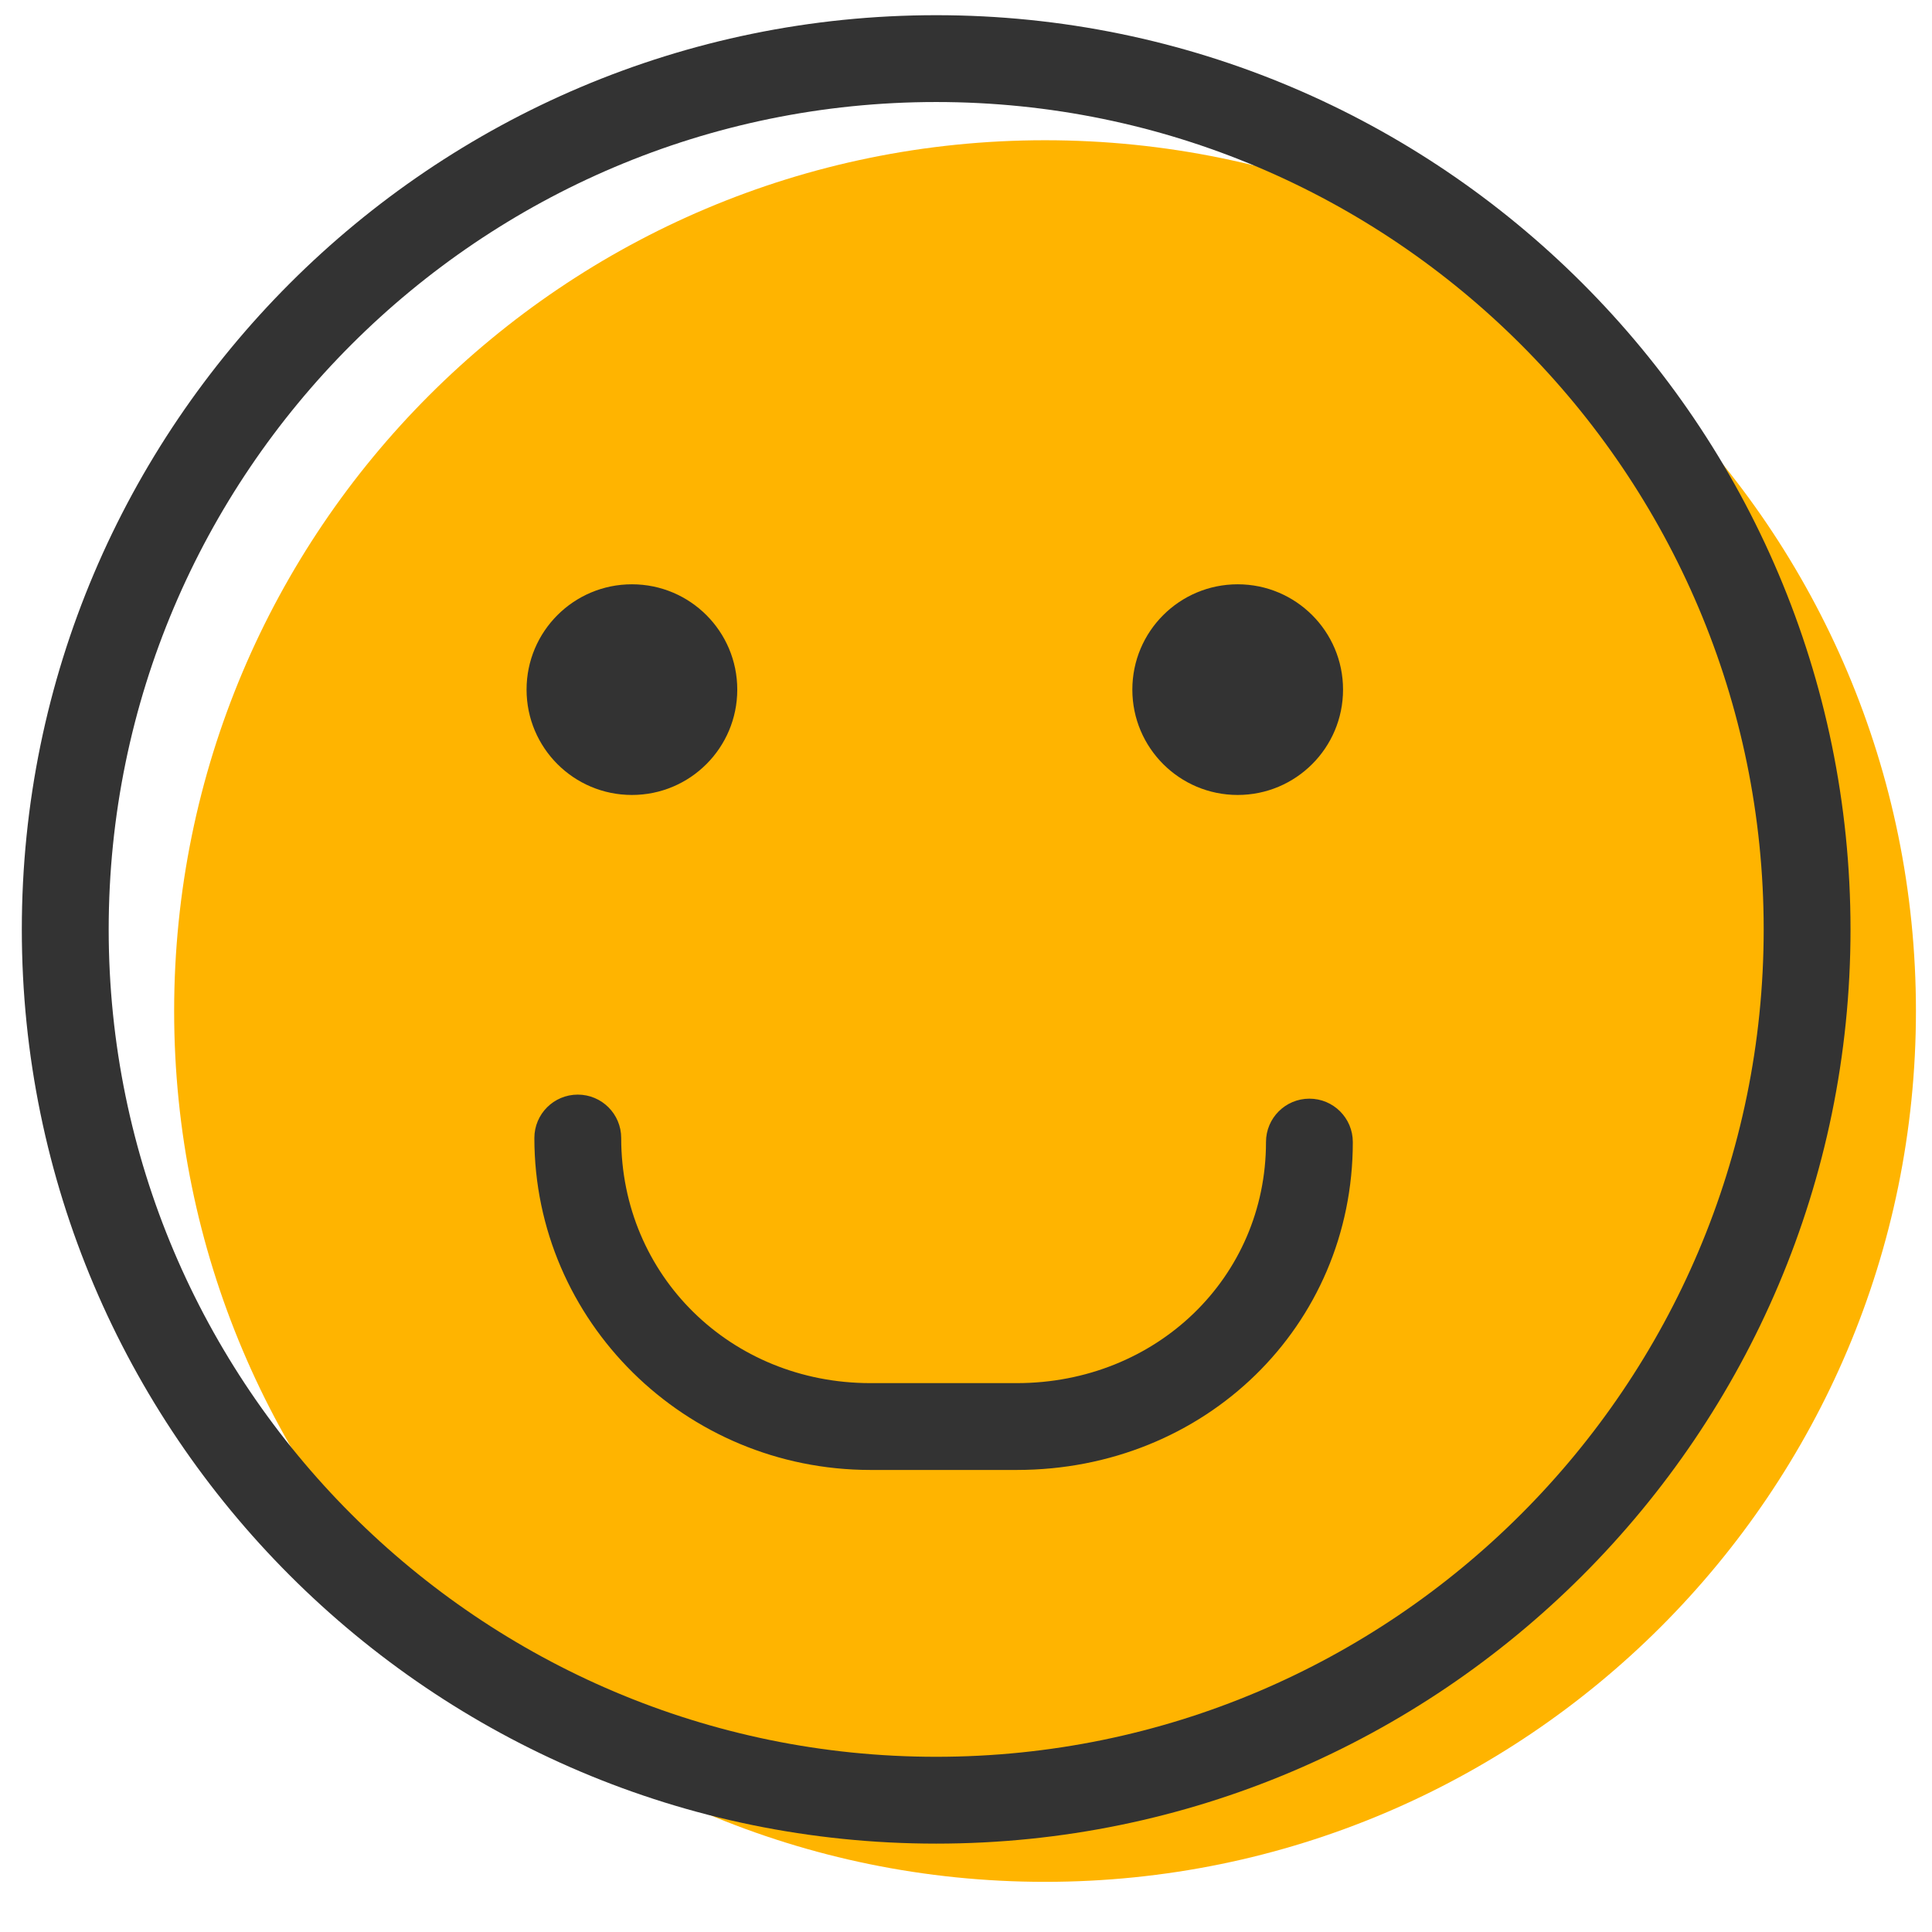 <svg width="51" height="51" viewBox="0 0 51 51" fill="none" xmlns="http://www.w3.org/2000/svg">
<g clip-path="url(#clip0)">
<path d="M50.576 26.689C50.576 39.384 40.283 49.676 27.586 49.676C14.889 49.676 4.597 39.384 4.597 26.689C4.597 13.993 14.889 3.702 27.586 3.702C40.283 3.702 50.576 13.993 50.576 26.689Z" fill="#FFB400"/>
<path d="M35.453 18.204C35.453 19.74 34.208 20.985 32.672 20.985C31.136 20.985 29.891 19.74 29.891 18.204C29.891 16.668 31.136 15.424 32.672 15.424C34.208 15.424 35.453 16.668 35.453 18.204Z" fill="#333333"/>
<path d="M19.462 18.204C19.462 19.74 18.218 20.985 16.681 20.985C15.145 20.985 13.9 19.74 13.9 18.204C13.9 16.668 15.145 15.424 16.681 15.424C18.218 15.424 19.462 16.668 19.462 18.204Z" fill="#333333"/>
<path d="M26.84 38.803H22.977C18.085 38.803 14.106 34.873 14.106 30.041C14.106 29.407 14.619 28.895 15.252 28.895C15.885 28.895 16.398 29.407 16.398 30.041C16.398 33.669 19.288 36.511 22.977 36.511H26.84C30.529 36.511 33.419 33.717 33.419 30.148C33.419 29.514 33.932 29.002 34.565 29.002C35.198 29.002 35.711 29.514 35.711 30.148C35.711 35.002 31.814 38.803 26.84 38.803Z" fill="#333333"/>
<path d="M24.713 48.667C11.404 48.667 0.576 37.841 0.576 24.534C0.576 11.227 11.404 0.401 24.713 0.401C38.021 0.401 48.849 11.227 48.849 24.534C48.849 37.841 38.021 48.667 24.713 48.667ZM24.713 2.693C12.668 2.693 2.869 12.491 2.869 24.534C2.869 36.577 12.668 46.375 24.713 46.375C36.757 46.375 46.557 36.577 46.557 24.534C46.557 12.491 36.757 2.693 24.713 2.693Z" fill="#333333"/>
</g>
<defs>
<clipPath id="clip0">
<rect width="50" height="50" fill="white" transform="translate(0.576 0.038)"/>
</clipPath>
</defs>
</svg>
